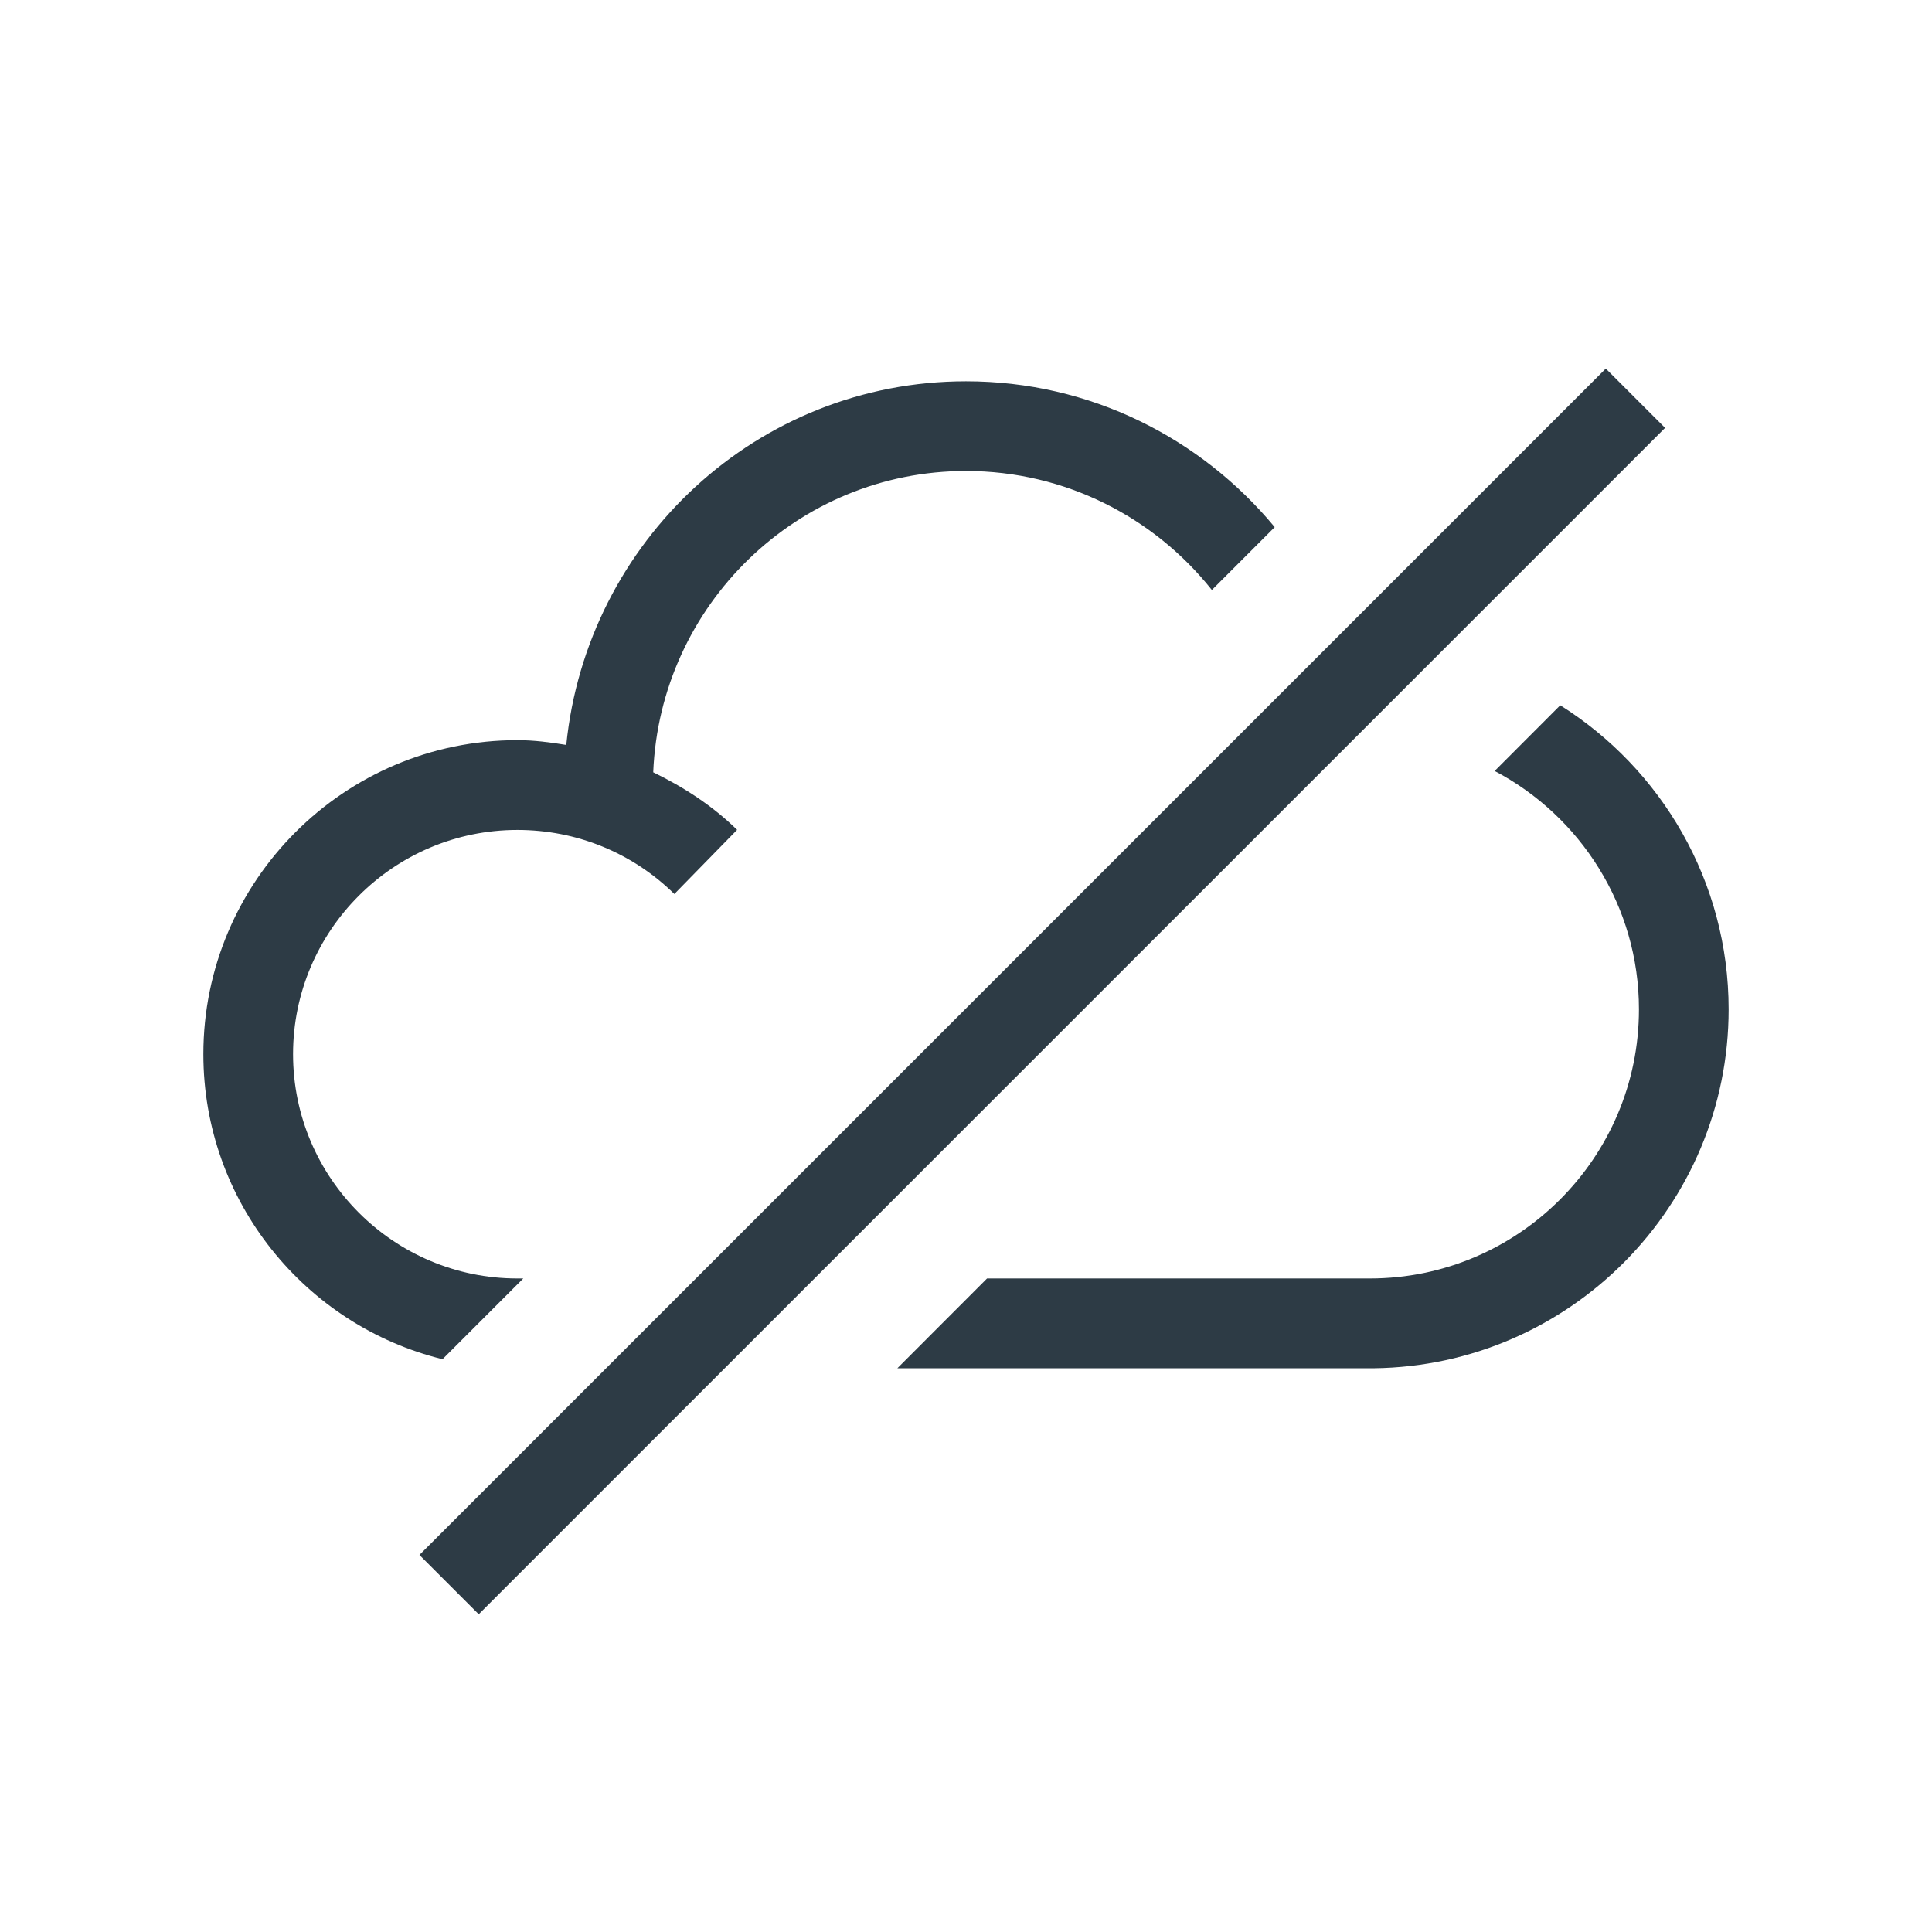 <svg width="19" height="19" viewBox="0 0 19 19" fill="none" xmlns="http://www.w3.org/2000/svg">
<g id="offline">
<g id="Icon">
<path d="M15.792 3.625L4.125 15.292L4.708 15.875L16.375 4.208L15.792 3.625Z" fill="#2D3B45"/>
<path d="M5.088 12.573H5.146L4.352 13.367C3.004 13.036 2 11.817 2 10.367C2 8.665 3.385 7.279 5.088 7.279C5.251 7.279 5.411 7.3 5.569 7.326C5.77 5.324 7.446 3.75 9.5 3.75C10.723 3.75 11.811 4.309 12.536 5.184L11.918 5.802C11.352 5.09 10.478 4.632 9.5 4.632C7.84 4.632 6.491 5.952 6.424 7.595C6.723 7.74 7.006 7.923 7.249 8.161L6.632 8.792C6.217 8.385 5.669 8.162 5.088 8.162C3.872 8.162 2.882 9.152 2.882 10.367C2.882 11.583 3.872 12.573 5.088 12.573Z" fill="#2D3B45"/>
<path d="M13.512 13.456L8.825 13.456L9.707 12.573H13.471C14.93 12.573 16.118 11.386 16.118 9.926C16.118 8.91 15.541 8.025 14.699 7.582L15.344 6.936C16.338 7.561 17 8.668 17 9.926C17 11.859 15.439 13.433 13.512 13.456Z" fill="#2D3B45"/>
</g>
</g>
</svg>
